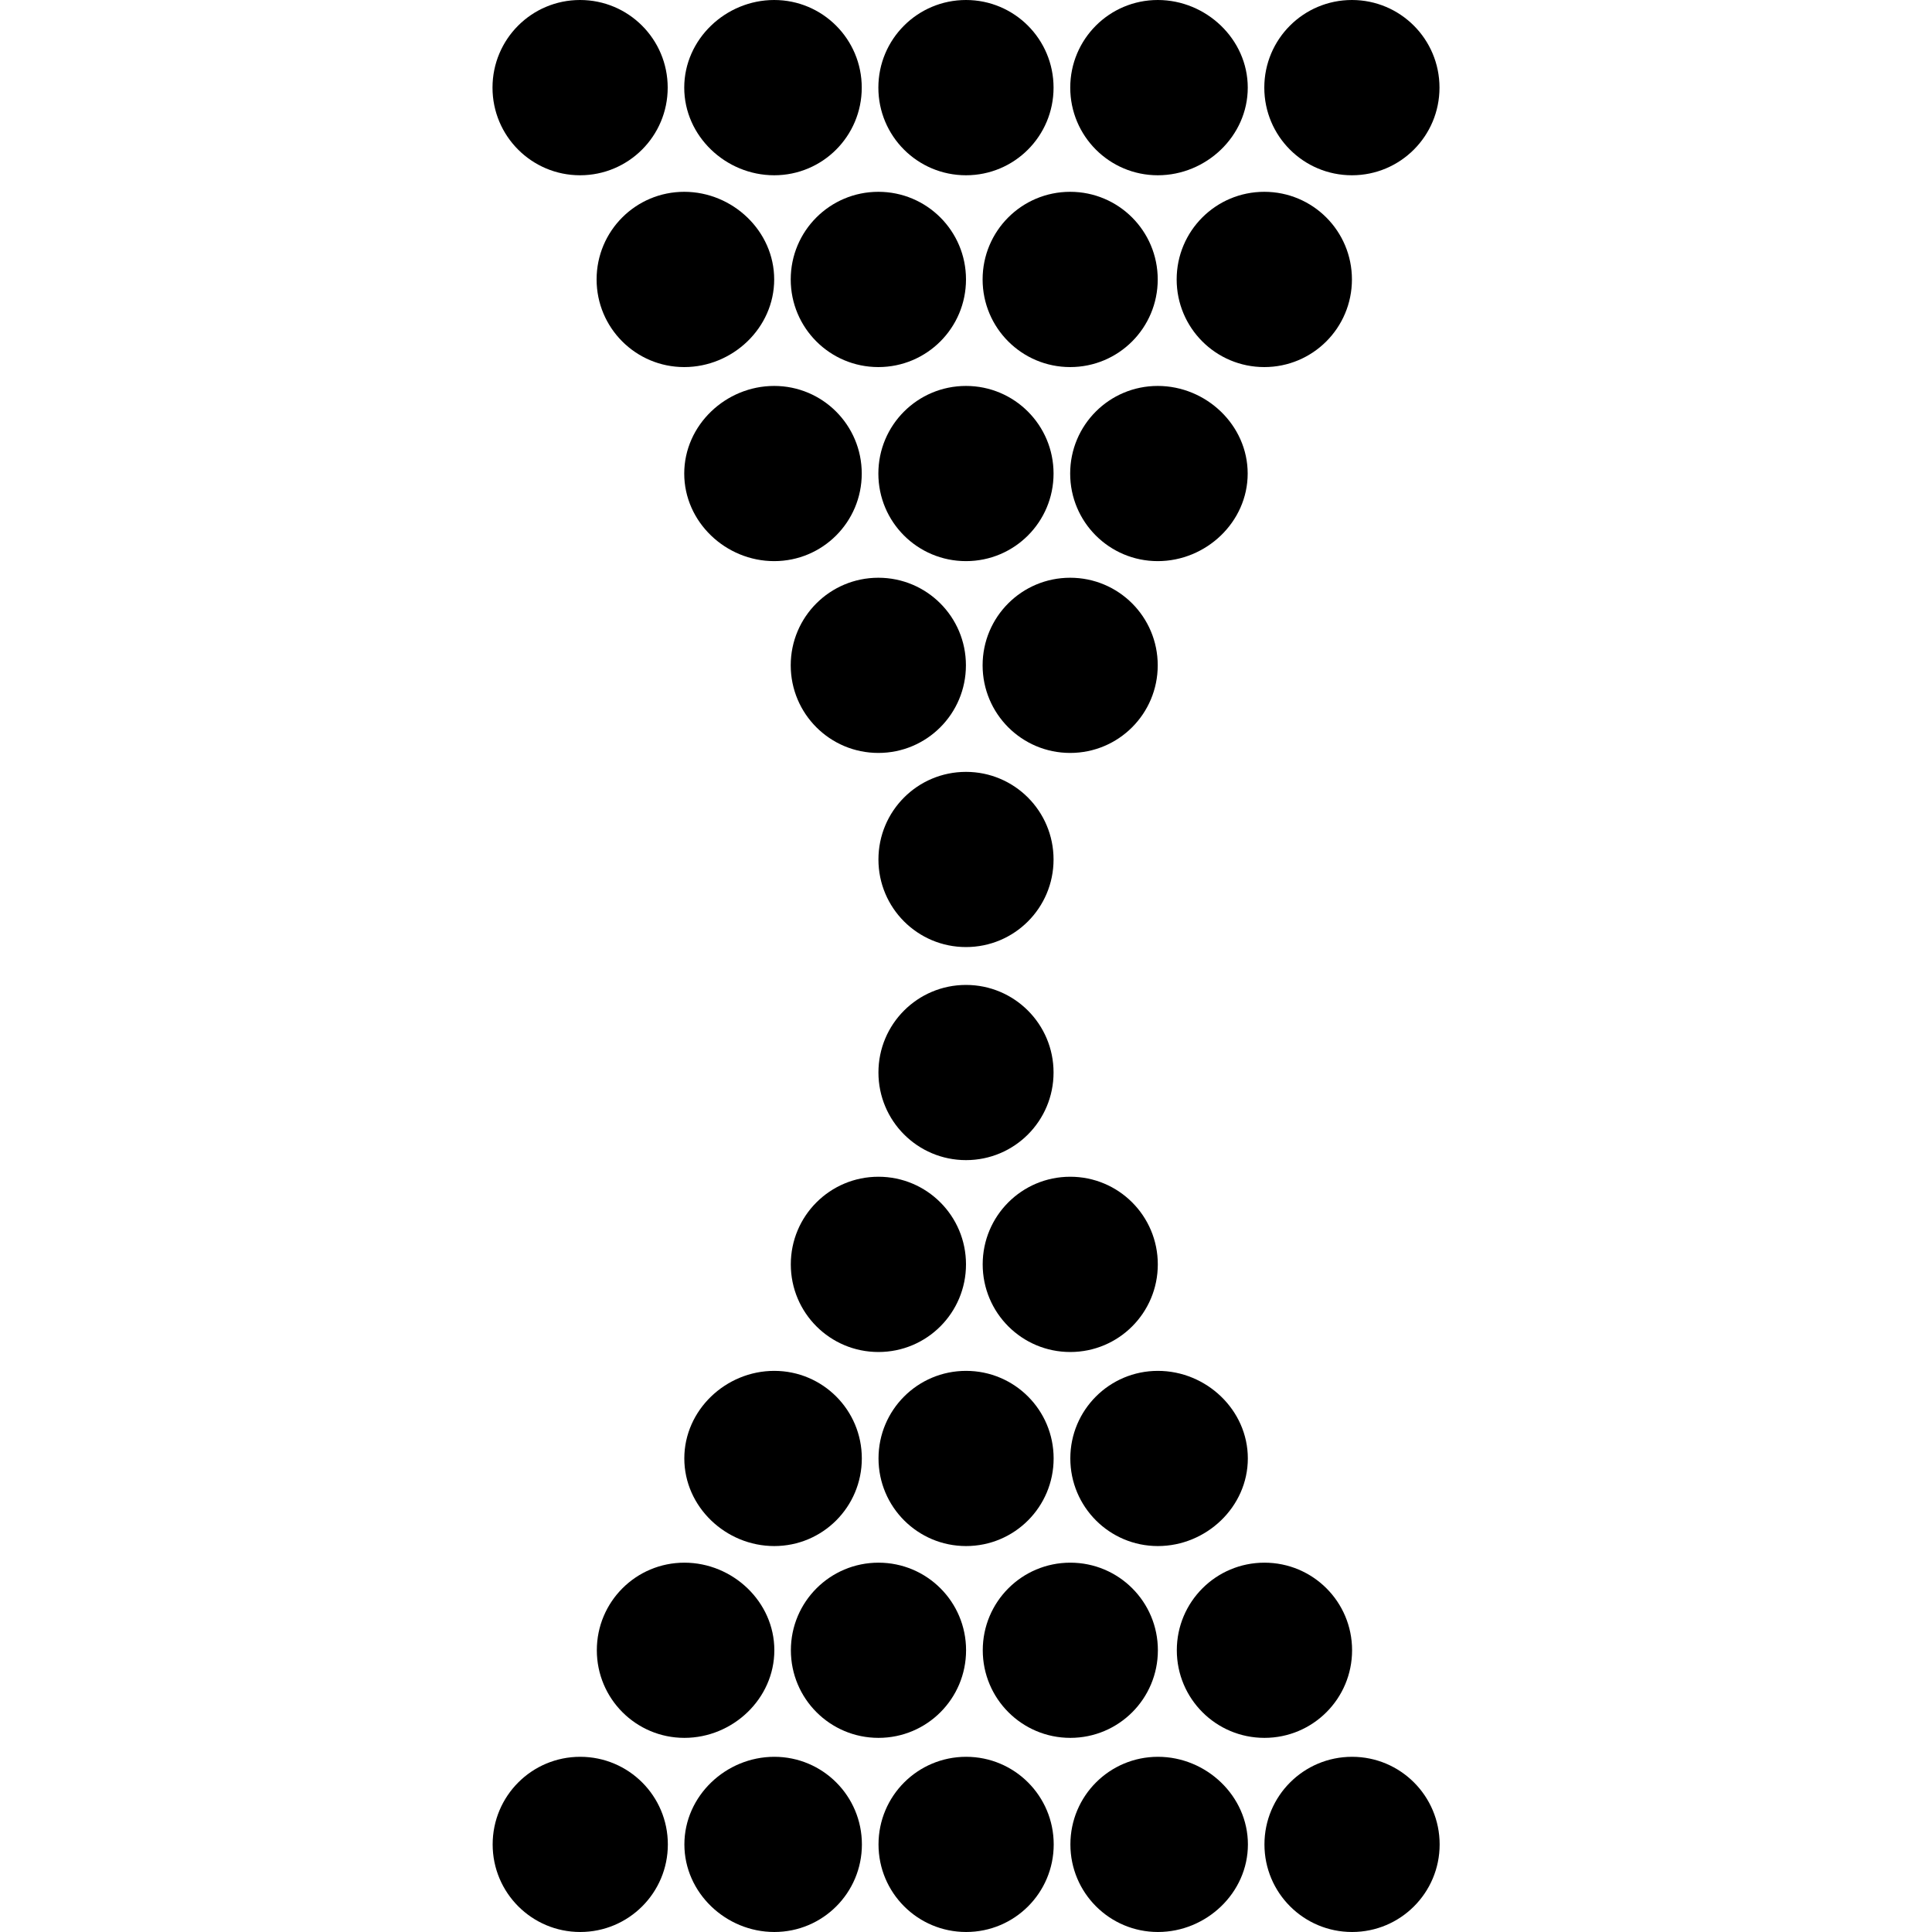 <?xml version="1.0" encoding="UTF-8" standalone="no"?>
<!-- Created with Inkscape (http://www.inkscape.org/) -->
<!-- icons-mk created by Matthias Kuhnel (2019), reuseIT, https://reuseproject.org -->

<svg
   xmlns:dc="http://purl.org/dc/elements/1.1/"
   xmlns:cc="http://creativecommons.org/ns#"
   xmlns:rdf="http://www.w3.org/1999/02/22-rdf-syntax-ns#"
   xmlns:svg="http://www.w3.org/2000/svg"
   xmlns="http://www.w3.org/2000/svg"
   version="1.1"
   width="25"
   height="25"
   id="svg">
  <defs
     id="defs" />
  <g
     transform="translate(0,-1027.362)"
     id="icons-mk">
    <path
       d="m 7.506,1027.362 c -0.627,0 -1.133,0.507 -1.133,1.134 0,0.627 0.507,1.134 1.133,1.134 0.627,0 1.134,-0.507 1.134,-1.134 0,-0.627 -0.507,-1.134 -1.134,-1.134 z m 2.512,0 c -0.627,0 -1.164,0.507 -1.164,1.134 0,0.627 0.537,1.134 1.164,1.134 0.627,0 1.133,-0.507 1.133,-1.134 0,-0.627 -0.507,-1.134 -1.133,-1.134 z m 2.482,0 c -0.627,0 -1.134,0.507 -1.134,1.134 0,0.627 0.507,1.134 1.134,1.134 0.627,0 1.133,-0.507 1.133,-1.134 0,-0.627 -0.507,-1.134 -1.133,-1.134 z m 2.482,0 c -0.627,0 -1.133,0.507 -1.133,1.134 0,0.627 0.507,1.134 1.133,1.134 0.627,0 1.164,-0.507 1.164,-1.134 0,-0.627 -0.538,-1.134 -1.164,-1.134 z m 2.512,0 c -0.627,0 -1.134,0.507 -1.134,1.134 0,0.627 0.507,1.134 1.134,1.134 0.626,0 1.133,-0.507 1.133,-1.134 0,-0.627 -0.507,-1.134 -1.133,-1.134 z m -8.64,2.482 c -0.627,0 -1.134,0.507 -1.134,1.134 0,0.627 0.507,1.134 1.134,1.134 0.627,0 1.164,-0.507 1.164,-1.134 0,-0.627 -0.538,-1.134 -1.164,-1.134 z m 2.512,0 c -0.627,0 -1.134,0.507 -1.134,1.134 0,0.627 0.507,1.134 1.134,1.134 0.627,0 1.134,-0.507 1.134,-1.134 0,-0.627 -0.507,-1.134 -1.134,-1.134 z m 2.482,0 c -0.627,0 -1.133,0.507 -1.133,1.134 0,0.627 0.507,1.134 1.133,1.134 0.627,0 1.133,-0.507 1.133,-1.134 0,-0.627 -0.507,-1.134 -1.133,-1.134 z m 2.512,0 c -0.627,0 -1.134,0.507 -1.134,1.134 0,0.627 0.507,1.134 1.134,1.134 0.627,0 1.134,-0.507 1.134,-1.134 0,-0.627 -0.507,-1.134 -1.134,-1.134 z m -6.342,2.512 c -0.627,0 -1.164,0.507 -1.164,1.134 0,0.627 0.537,1.133 1.164,1.133 0.627,0 1.133,-0.507 1.133,-1.133 0,-0.627 -0.507,-1.134 -1.133,-1.134 z m 2.482,0 c -0.627,0 -1.134,0.507 -1.134,1.134 0,0.627 0.507,1.133 1.134,1.133 0.627,0 1.133,-0.507 1.133,-1.133 0,-0.627 -0.507,-1.134 -1.133,-1.134 z m 2.481,0 c -0.627,0 -1.133,0.507 -1.133,1.134 0,0.627 0.507,1.133 1.133,1.133 0.627,0 1.164,-0.507 1.164,-1.133 0,-0.627 -0.537,-1.134 -1.164,-1.134 z m -3.615,2.482 c -0.627,0 -1.134,0.507 -1.134,1.133 0,0.627 0.507,1.134 1.134,1.134 0.627,0 1.133,-0.507 1.133,-1.134 0,-0.627 -0.507,-1.133 -1.133,-1.133 z m 2.482,0 c -0.627,0 -1.133,0.507 -1.133,1.133 0,0.627 0.507,1.134 1.133,1.134 0.627,0 1.133,-0.507 1.133,-1.134 0,-0.627 -0.507,-1.133 -1.133,-1.133 z m -1.348,2.512 c -0.627,0 -1.133,0.507 -1.133,1.134 0,0.627 0.507,1.133 1.133,1.133 0.627,0 1.133,-0.507 1.133,-1.133 0,-0.627 -0.507,-1.134 -1.133,-1.134 z m 0,2.757 c -0.627,0 -1.133,0.507 -1.133,1.133 0,0.627 0.507,1.134 1.133,1.134 0.627,0 1.133,-0.507 1.133,-1.134 0,-0.626 -0.507,-1.133 -1.133,-1.133 z m -1.133,2.482 c -0.627,0 -1.134,0.507 -1.134,1.134 0,0.627 0.507,1.134 1.134,1.134 0.627,0 1.133,-0.507 1.133,-1.134 0,-0.627 -0.507,-1.134 -1.133,-1.134 z m 2.482,0 c -0.627,0 -1.133,0.507 -1.133,1.134 0,0.627 0.507,1.134 1.133,1.134 0.627,0 1.133,-0.507 1.133,-1.134 0,-0.627 -0.507,-1.134 -1.133,-1.134 z m -3.83,2.512 c -0.627,0 -1.164,0.507 -1.164,1.133 0,0.627 0.537,1.134 1.164,1.134 0.627,0 1.133,-0.507 1.133,-1.134 0,-0.627 -0.507,-1.133 -1.133,-1.133 z m 2.482,0 c -0.627,0 -1.133,0.507 -1.133,1.133 0,0.627 0.507,1.134 1.133,1.134 0.627,0 1.133,-0.507 1.133,-1.134 0,-0.627 -0.507,-1.133 -1.133,-1.133 z m 2.482,0 c -0.627,0 -1.133,0.507 -1.133,1.133 0,0.627 0.507,1.134 1.133,1.134 0.627,0 1.164,-0.507 1.164,-1.134 0,-0.627 -0.537,-1.133 -1.164,-1.133 z m -6.127,2.482 c -0.627,0 -1.133,0.507 -1.133,1.133 0,0.627 0.507,1.134 1.133,1.134 0.627,0 1.164,-0.507 1.164,-1.134 0,-0.627 -0.538,-1.133 -1.164,-1.133 z m 2.512,0 c -0.627,0 -1.134,0.507 -1.134,1.133 0,0.627 0.507,1.134 1.134,1.134 0.627,0 1.133,-0.507 1.133,-1.134 0,-0.627 -0.507,-1.133 -1.133,-1.133 z m 2.482,0 c -0.627,0 -1.133,0.507 -1.133,1.133 0,0.627 0.507,1.134 1.133,1.134 0.627,0 1.133,-0.507 1.133,-1.134 0,-0.627 -0.507,-1.133 -1.133,-1.133 z m 2.512,0 c -0.627,0 -1.134,0.507 -1.134,1.133 0,0.627 0.507,1.134 1.134,1.134 0.627,0 1.134,-0.507 1.134,-1.134 0,-0.627 -0.507,-1.133 -1.134,-1.133 z m -8.854,2.512 c -0.627,0 -1.133,0.507 -1.133,1.134 0,0.626 0.507,1.133 1.133,1.133 0.627,0 1.134,-0.507 1.134,-1.133 0,-0.627 -0.507,-1.134 -1.134,-1.134 z m 2.512,0 c -0.627,0 -1.164,0.507 -1.164,1.134 0,0.626 0.537,1.133 1.164,1.133 0.627,0 1.133,-0.507 1.133,-1.133 0,-0.627 -0.507,-1.134 -1.133,-1.134 z m 2.482,0 c -0.627,0 -1.134,0.507 -1.134,1.134 0,0.626 0.507,1.133 1.134,1.133 0.627,0 1.133,-0.507 1.133,-1.133 0,-0.627 -0.507,-1.134 -1.133,-1.134 z m 2.482,0 c -0.627,0 -1.133,0.507 -1.133,1.134 0,0.626 0.507,1.133 1.133,1.133 0.627,0 1.164,-0.507 1.164,-1.133 0,-0.627 -0.538,-1.134 -1.164,-1.134 z m 2.512,0 c -0.627,0 -1.134,0.507 -1.134,1.134 0,0.626 0.507,1.133 1.134,1.133 0.626,0 1.133,-0.507 1.133,-1.133 0,-0.627 -0.507,-1.134 -1.133,-1.134 z"
       id="hourglass-balls"
       style="fill:#000000;fill-opacity:1;fill-rule:evenodd;stroke:none" />
  </g>
</svg>
